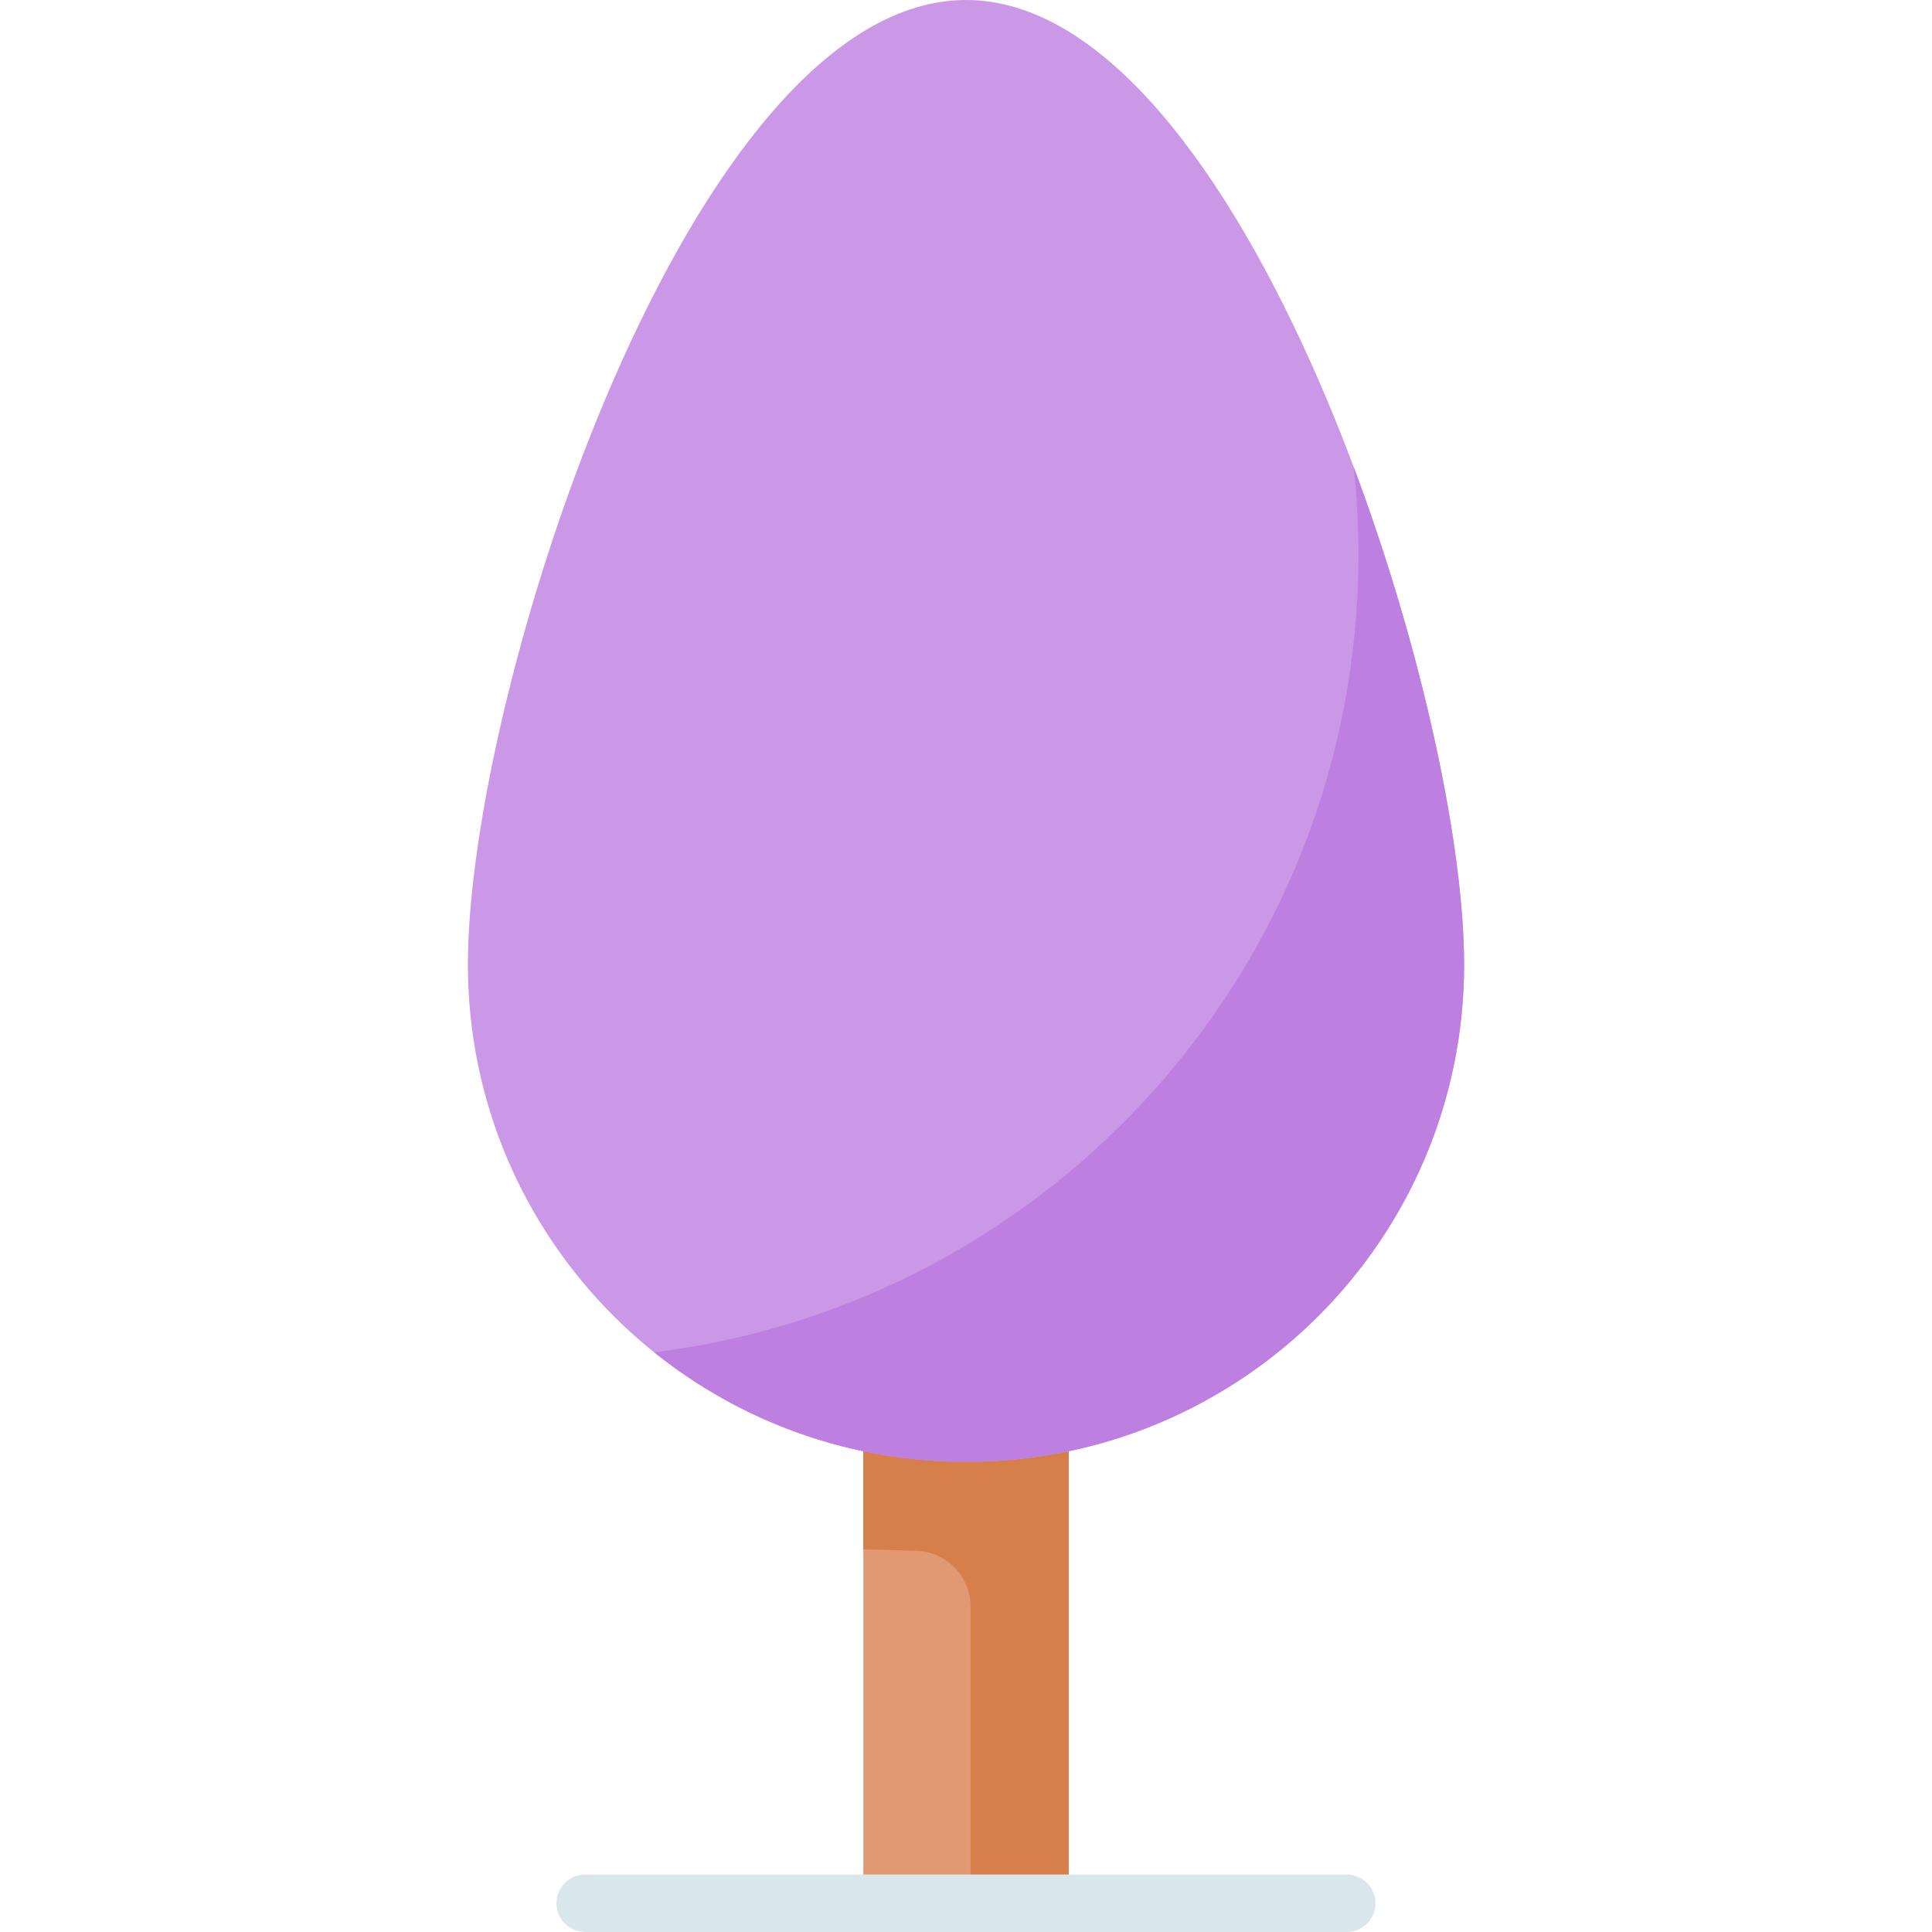 <svg id="Capa_1" enable-background="new 0 0 512 512" height="512" viewBox="0 0 512 512" width="512" xmlns="http://www.w3.org/2000/svg"><g><path d="m228.791 357.6h54.417v146.782h-54.417z" fill="#e19974"/><path d="m257.208 425.789v78.594h26v-95.793-50.99h-26-7.456c-6.771 3.736-13.765 7.117-20.961 10.112v42.874l14.017.393c8.018.225 14.4 6.789 14.4 14.81z" fill="#d77f4a"/><path d="m356.899 512h-201.798c-4.214 0-7.63-3.41-7.63-7.617s3.416-7.617 7.63-7.617h201.797c4.214 0 7.63 3.41 7.63 7.617.001 4.207-3.415 7.617-7.629 7.617z" fill="#d9e7ec"/><path d="m388 255.62c0 72.78-59.098 131.779-132 131.779s-132-59-132-131.779 59.098-255.62 132-255.62 132 182.84 132 255.62z" fill="#cb97e7"/><path d="m358.73 123.737c.83 7.642 1.27 15.401 1.27 23.263 0 108.708-81.44 198.388-186.635 211.376 22.62 18.153 51.354 29.023 82.635 29.023 72.902 0 132-59 132-131.779 0-31.346-10.963-83.107-29.27-131.883z" fill="#bd80e1"/></g></svg>